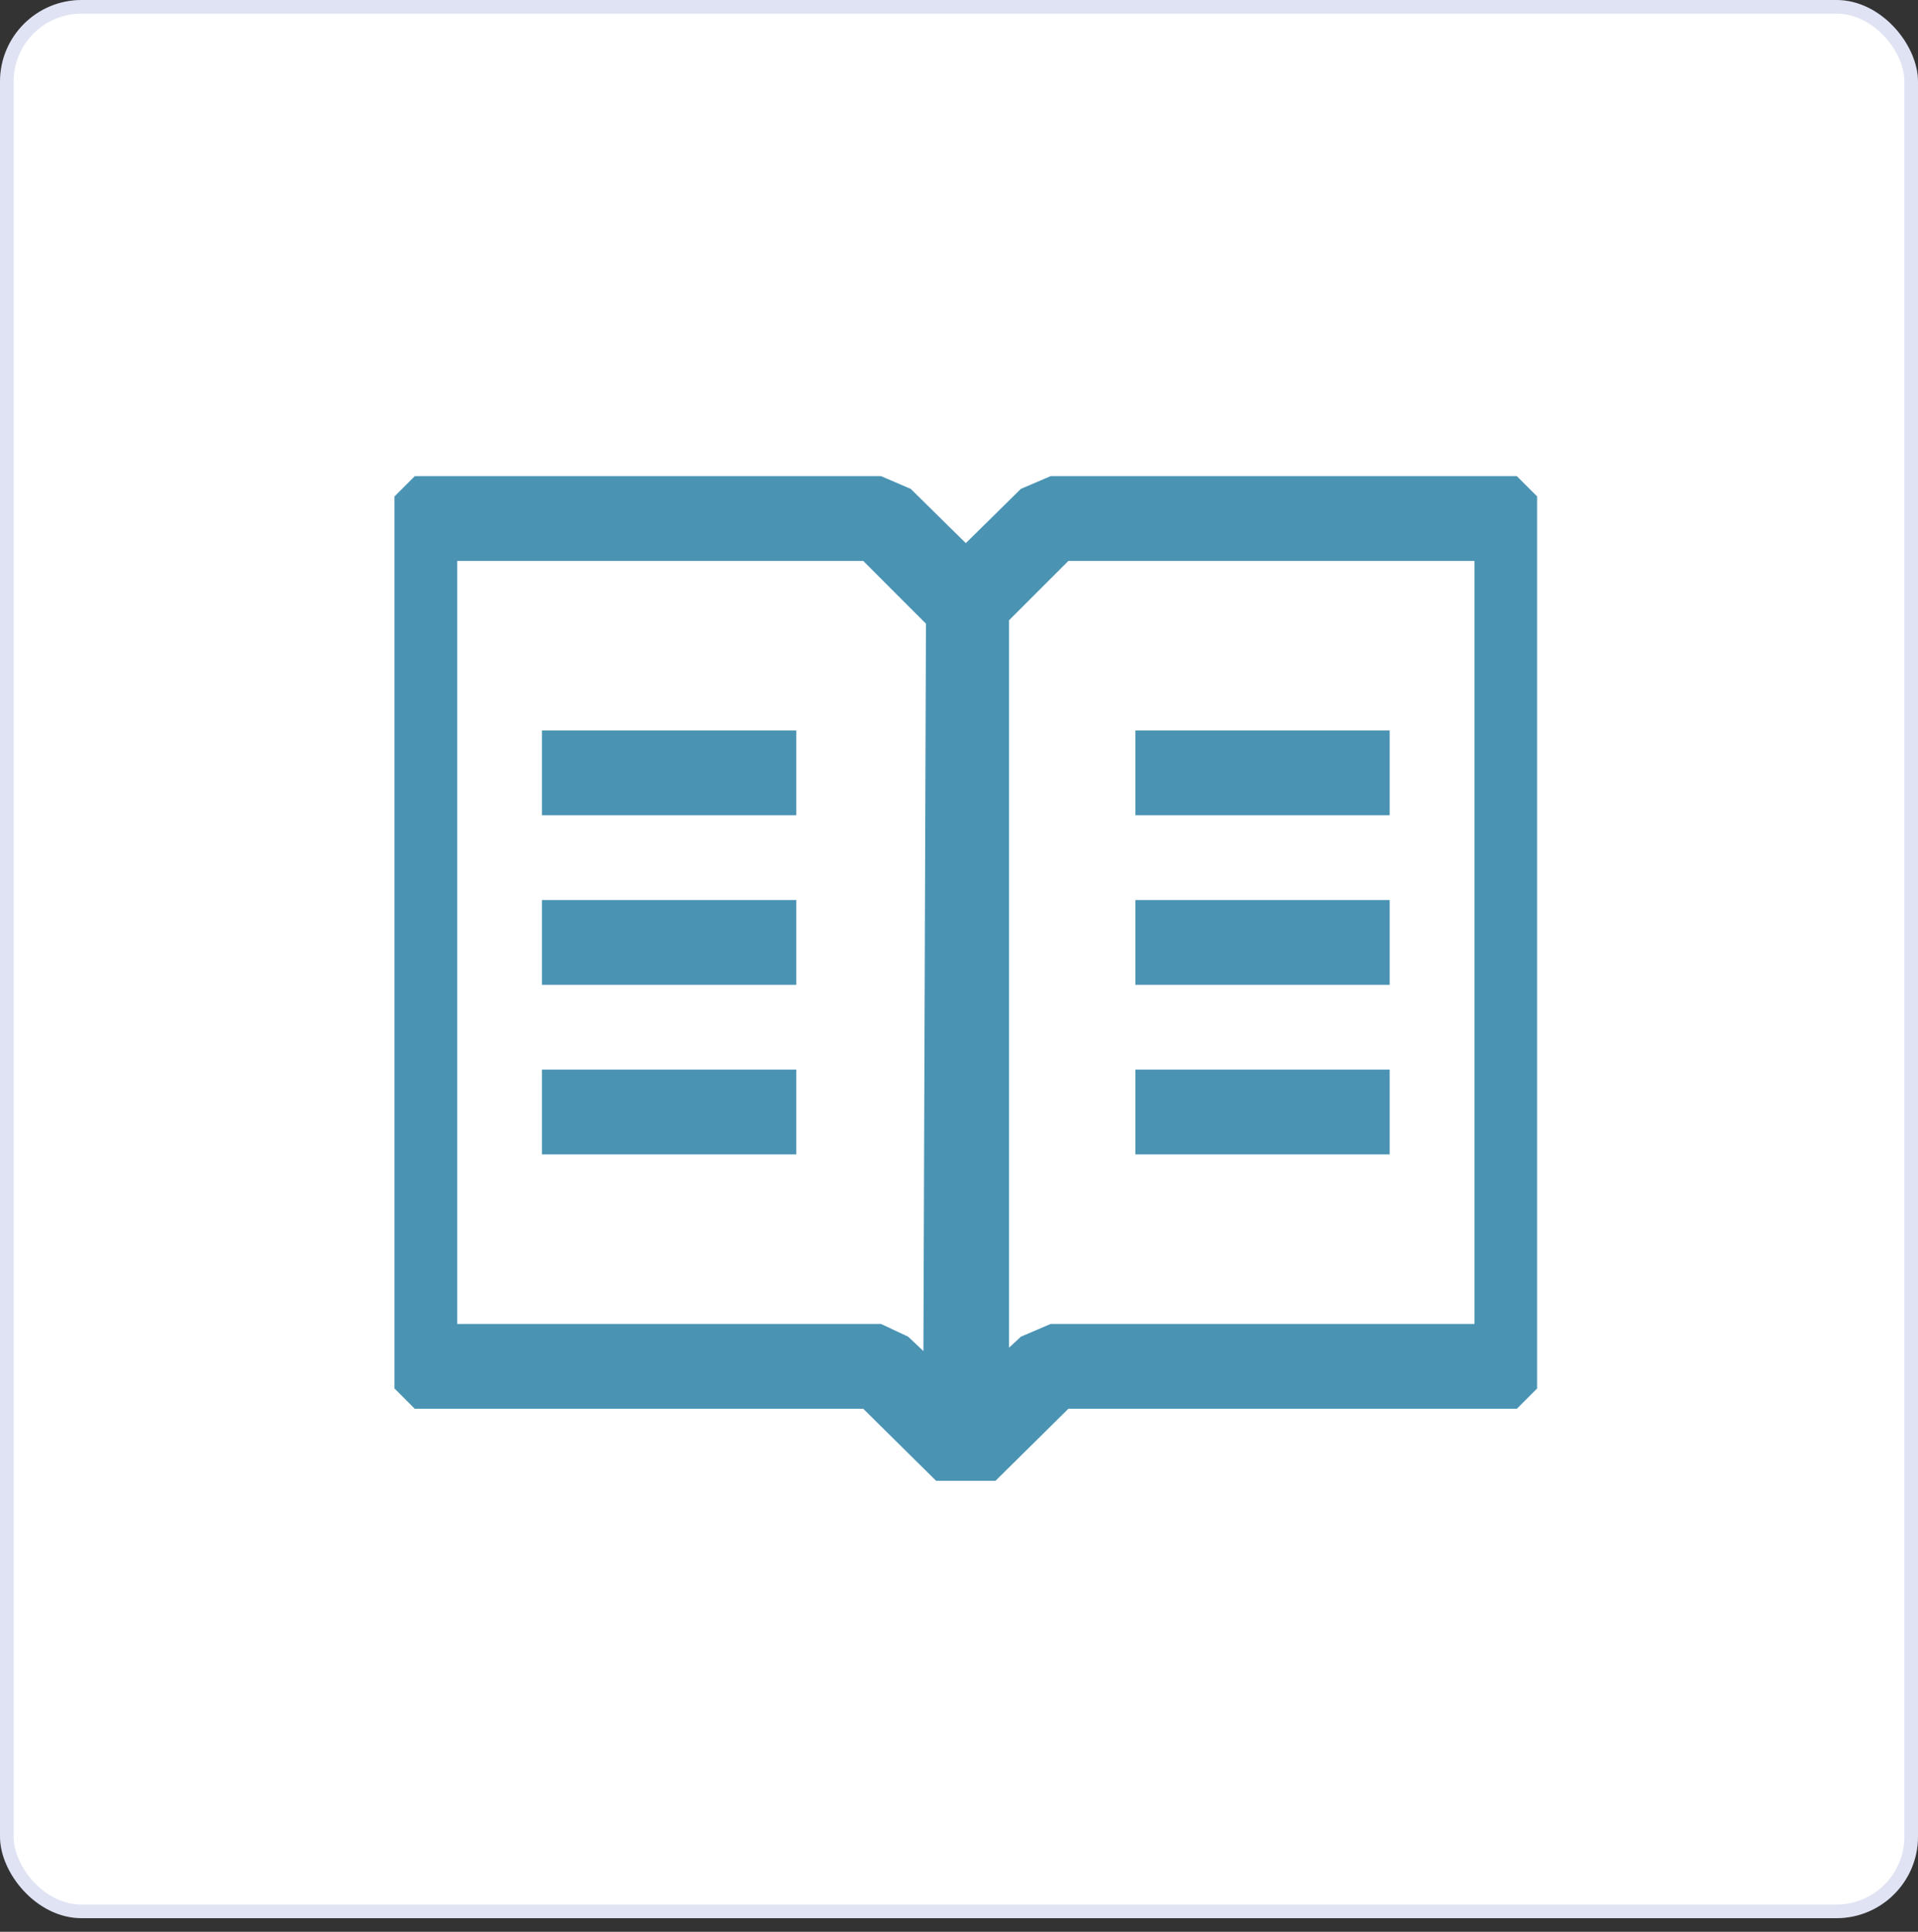 <svg width="141" height="142" viewBox="0 0 141 142" fill="none" xmlns="http://www.w3.org/2000/svg">
<rect x="0" y="0" width="141" height="142" fill="#333333" stroke="none"/>
<rect width="141" height="141" rx="6" fill="white"/>
<rect x="0.5" y="0.5" width="140" height="140" rx="5.5" stroke="#2D47AF" stroke-opacity="0.15"/>
<g clip-path="url(#clip0)">
<path fill-rule="evenodd" clip-rule="evenodd" d="M111.509 35H77.233L75.051 35.935L71 39.923L66.95 35.935L64.768 35H30.492L27.376 38.116V100.437L30.492 103.553H63.46L68.819 108.85H73.182L78.541 103.553H111.509L114.625 100.437V38.116L111.509 35ZM67.884 99.315L66.763 98.255L64.768 97.321H33.608V41.232H63.46L68.071 45.844L67.884 99.315ZM108.393 97.321H77.233L75.051 98.255L74.179 99.066V45.594L78.541 41.232H108.393V97.321ZM58.536 53.696H39.84V59.928H58.536V53.696ZM58.536 78.624H39.84V84.856H58.536V78.624ZM39.84 66.16H58.536V72.392H39.84V66.16ZM102.161 53.696H83.465V59.928H102.161V53.696ZM83.465 66.16H102.161V72.392H83.465V66.16ZM83.465 78.624H102.161V84.856H83.465V78.624Z" fill="#4A93B3"/>
</g>
<defs>
<clipPath id="clip0">
<rect width="84" height="84" fill="white" transform="translate(29 28)"/>
</clipPath>
</defs>
</svg>
